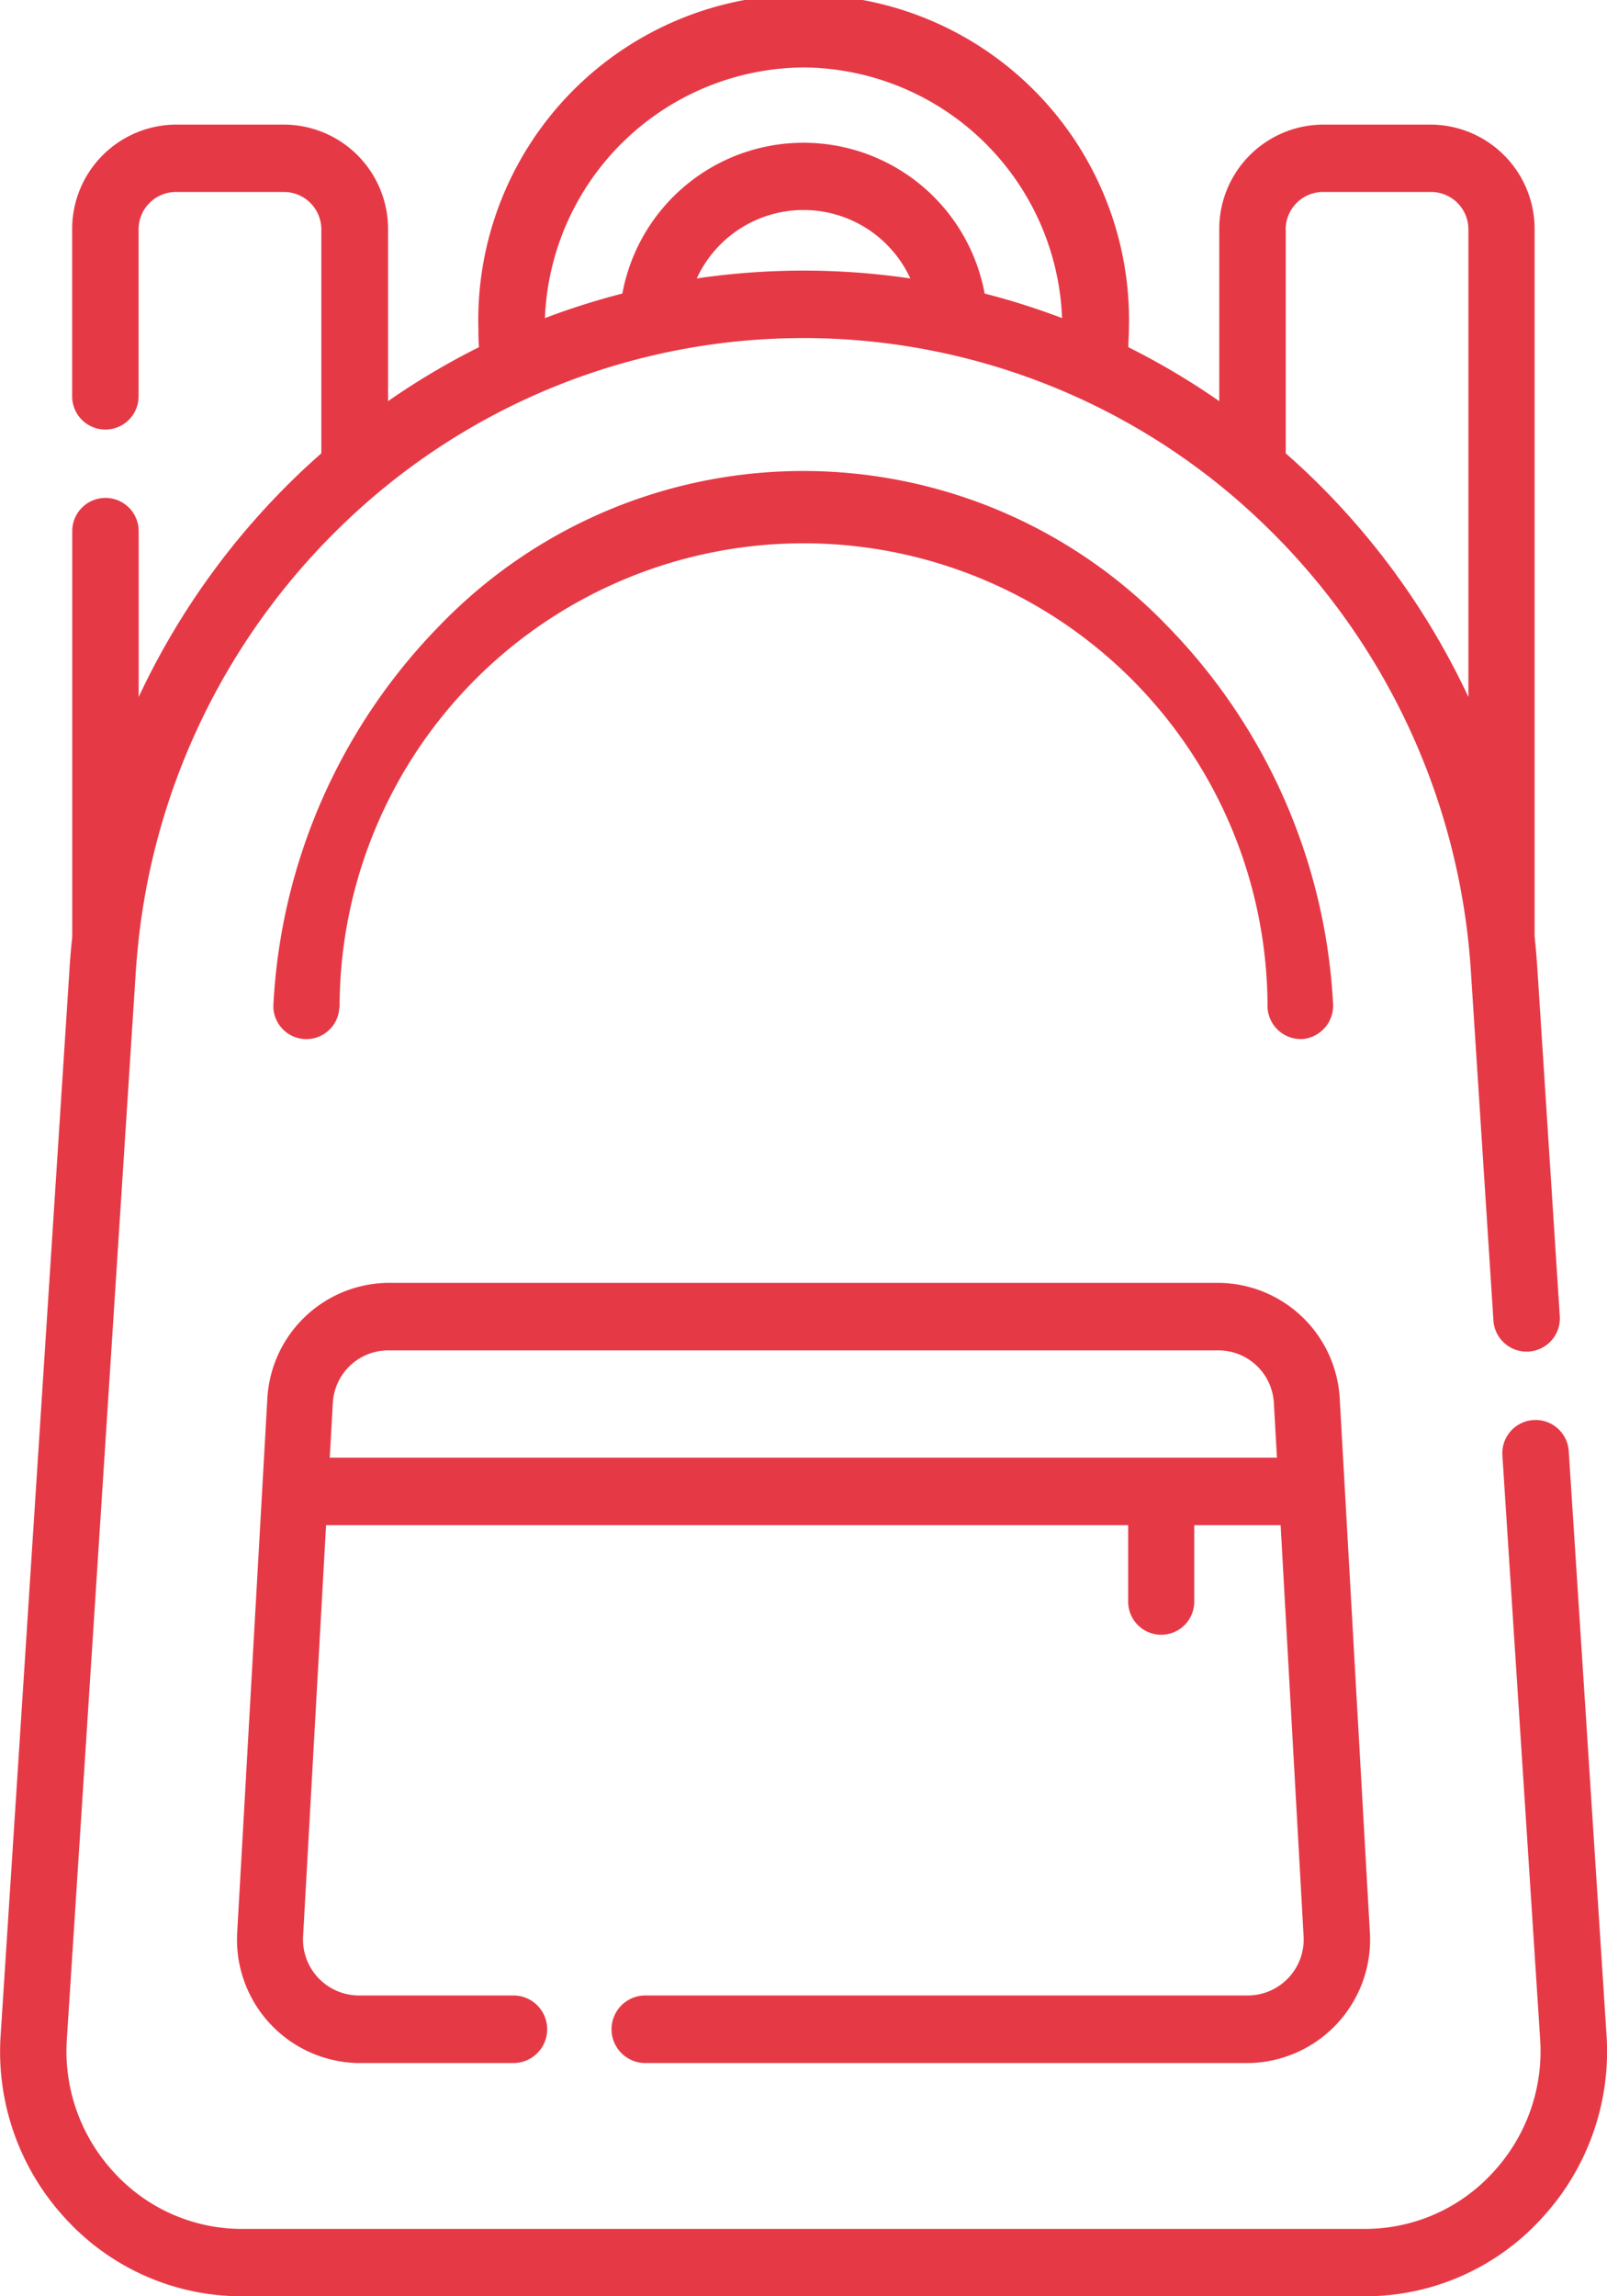 <svg xmlns="http://www.w3.org/2000/svg" width="21" height="30" viewBox="0 0 21 30">
  <g id="backpack" transform="translate(-74.278 0)">
    <path id="Path_83" data-name="Path 83" d="M95.271,26.577l-.493-7.62a.434.434,0,1,0-.867.058l.493,7.62a2.328,2.328,0,0,1-.616,1.747,2.263,2.263,0,0,1-1.678.738H77.446a2.262,2.262,0,0,1-1.678-.738,2.329,2.329,0,0,1-.616-1.747l.9-13.931q.013-.2.035-.4V12.3A8.879,8.879,0,0,1,78.8,6.812a8.656,8.656,0,0,1,11.955,0A8.888,8.888,0,0,1,93.5,12.7l.294,4.553a.434.434,0,1,0,.867-.058l-.294-4.553c-.009-.137-.021-.274-.035-.411V3a1.364,1.364,0,0,0-1.353-1.372H91.564A1.364,1.364,0,0,0,90.211,3V5.241a9.547,9.547,0,0,0-1.188-.705c0-.076.007-.151.007-.224a4.252,4.252,0,1,0-8.5,0c0,.073,0,.149.007.224a9.552,9.552,0,0,0-1.188.705V3a1.364,1.364,0,0,0-1.353-1.372H76.575A1.364,1.364,0,0,0,75.221,3V5.178a.434.434,0,1,0,.868,0V3a.489.489,0,0,1,.485-.492h1.418A.489.489,0,0,1,78.477,3V5.923c-.091.08-.182.162-.27.246A9.734,9.734,0,0,0,76.09,9.107V6.939a.434.434,0,1,0-.868,0v5.3c-.014.136-.027.273-.035.411l-.9,13.931a3.208,3.208,0,0,0,.849,2.406A3.117,3.117,0,0,0,77.446,30H92.11a3.117,3.117,0,0,0,2.312-1.016A3.208,3.208,0,0,0,95.271,26.577ZM83.383,3.638a1.536,1.536,0,0,1,2.791,0,9.541,9.541,0,0,0-2.791,0ZM91.079,3a.489.489,0,0,1,.485-.492h1.418A.489.489,0,0,1,93.467,3V9.107a9.734,9.734,0,0,0-2.117-2.938c-.089-.084-.179-.166-.27-.246V3ZM84.778.881a3.408,3.408,0,0,1,3.379,3.275,9.44,9.44,0,0,0-1.012-.321,2.407,2.407,0,0,0-4.734,0,9.471,9.471,0,0,0-1.012.321A3.409,3.409,0,0,1,84.778.881Z" fill="#e63946"/>
    <path id="Path_84" data-name="Path 84" d="M136.051,112.092a6.063,6.063,0,1,1,12.126,0,.435.435,0,0,0,.429.414h.027a.438.438,0,0,0,.4-.468,7.643,7.643,0,0,0-2.173-4.936,6.6,6.6,0,0,0-9.5,0,7.643,7.643,0,0,0-2.173,4.936.431.431,0,1,0,.86.055Z" transform="translate(-57.335 -98.931)" fill="#e63946"/>
    <path id="Path_85" data-name="Path 85" d="M140.213,295.815h-7.889a.441.441,0,0,0,0,.883h7.889a1.613,1.613,0,0,0,1.579-1.711l-.393-6.957a1.6,1.6,0,0,0-1.579-1.525H128.963a1.6,1.6,0,0,0-1.579,1.525l-.393,6.957a1.613,1.613,0,0,0,1.579,1.711h2.03a.441.441,0,0,0,0-.883h-2.03a.732.732,0,0,1-.718-.778l.3-5.366h10.482v1a.431.431,0,1,0,.863,0v-1h1.129l.3,5.366A.732.732,0,0,1,140.213,295.815ZM128.2,288.789l.04-.709a.727.727,0,0,1,.718-.693H139.82a.727.727,0,0,1,.718.693l.04.709Z" transform="translate(-49.613 -269.745)" fill="#e63946"/>
  </g>
</svg>
